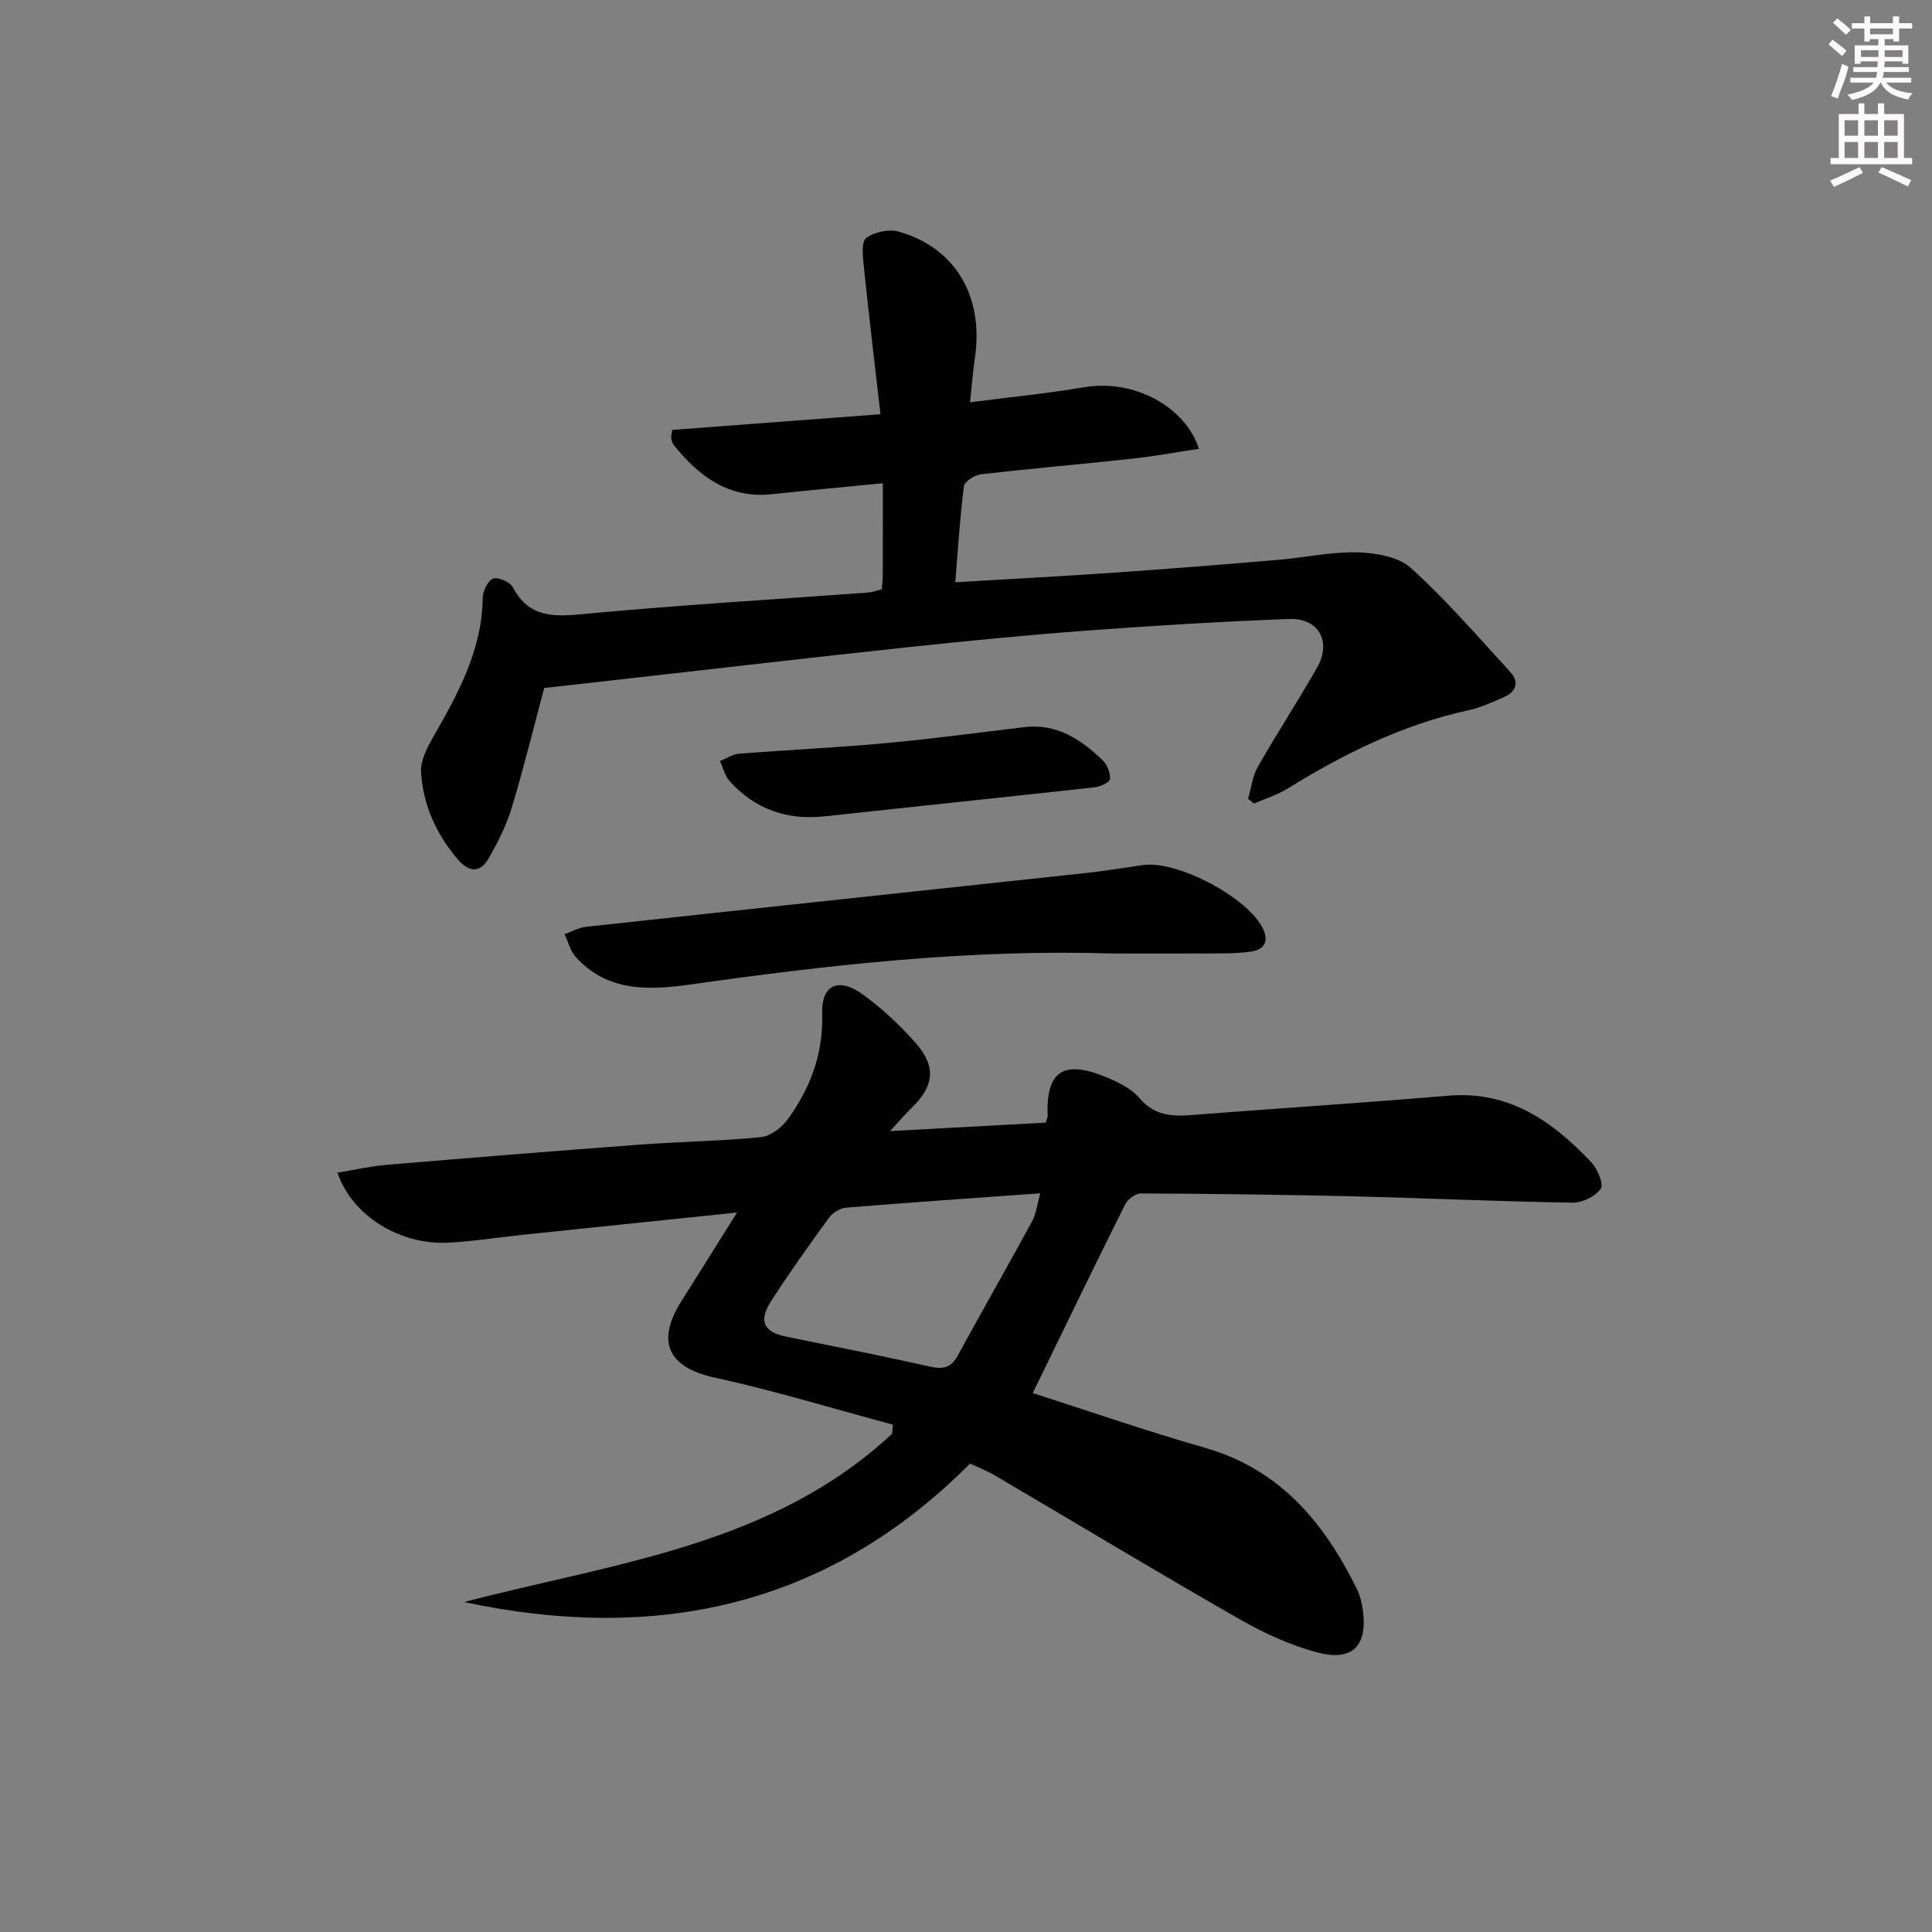 <svg enable-background="new 0 0 400 400" viewBox="0 0 400 400" xmlns="http://www.w3.org/2000/svg"><rect x="0" y="0" width="400" height="400" fill="#808080" stroke="none"/><g fill="#010102"><path d="m96.09 331.69c30.98-8.12 63.72-11.64 88.62-34.86.05-.62.1-1.24.15-1.87-12.27-3.29-24.44-7.03-36.84-9.73-9.54-2.07-12.29-7.26-7.02-15.71 3.66-5.86 7.35-11.7 11.6-18.48-15.53 1.61-29.71 3.07-43.9 4.56-5.29.55-10.56 1.4-15.86 1.68-10.06.52-19.97-5.59-22.97-14.48 3.43-.57 6.73-1.34 10.06-1.62 17.56-1.48 35.13-2.9 52.71-4.21 8.3-.62 16.63-.71 24.9-1.54 1.99-.2 4.34-1.99 5.58-3.72 4.64-6.45 7.35-13.49 7.1-21.81-.18-6.08 3.43-7.64 8.47-3.97 3.99 2.91 7.7 6.37 10.96 10.09 4.27 4.86 3.7 8.96-.99 13.43-1.16 1.11-2.19 2.36-4.38 4.73 11.75-.64 22.05-1.2 32.22-1.75.22-.73.41-1.04.4-1.35-.36-9.22 3.17-11.72 11.96-8.13 2.56 1.05 5.36 2.4 7.09 4.43 3.04 3.58 6.61 3.8 10.72 3.48 17.74-1.38 35.49-2.52 53.22-4.01 12.59-1.06 21.57 5.33 29.57 13.78 1.29 1.36 2.61 4.53 1.95 5.49-1.1 1.59-3.83 2.91-5.84 2.88-15.14-.24-30.27-.94-45.4-1.31-14.65-.35-29.31-.53-43.96-.6-1.11-.01-2.72 1.2-3.26 2.26-6.43 12.9-12.71 25.88-19.13 39.07 11.41 3.65 23.4 7.83 35.59 11.31 15.58 4.44 24.73 15.48 31.5 29.22.65 1.31 1.02 2.81 1.23 4.27 1.06 7.41-2 10.8-9.22 8.94-5.67-1.46-11.21-4.03-16.33-6.95-17.03-9.74-33.82-19.87-50.73-29.81-1.56-.92-3.28-1.56-5.02-2.38-29.54 29.68-64.97 37.15-104.75 28.67zm119.29-84.63c-13.88 1-27.08 1.9-40.26 2.98-1.25.1-2.78 1.1-3.54 2.15-4.11 5.64-8.16 11.34-11.94 17.21-2.68 4.16-1.5 6.4 3.23 7.36 9.91 2 19.82 3.98 29.68 6.18 2.65.59 4.33.29 5.7-2.21 5.09-9.31 10.35-18.53 15.42-27.84.83-1.52 1.02-3.39 1.71-5.83z"/><path d="m182.58 122.02c.07-1.13.19-2.1.19-3.08.02-6.1.01-12.21.01-18.89-8.46.83-15.69 1.49-22.9 2.26-9.02.97-15.19-3.67-20.41-10.22-.29-.36-.41-.89-.5-1.36-.06-.31.06-.65.2-1.72 13.81-1.04 27.77-2.09 43.12-3.25-1.21-10.55-2.42-20.66-3.47-30.79-.2-1.94-.51-4.93.52-5.7 1.67-1.24 4.65-1.89 6.67-1.33 11.74 3.26 17.71 13.43 15.84 26.09-.41 2.76-.61 5.55-1.02 9.26 8.29-1.07 15.98-1.82 23.58-3.11 10.65-1.81 21.11 4.27 23.82 12.74-4.75.71-9.33 1.56-13.94 2.06-10.41 1.13-20.84 2.02-31.24 3.22-1.29.15-3.36 1.51-3.49 2.51-.83 6.53-1.23 13.11-1.78 19.84 11.67-.7 22.44-1.26 33.19-2.01 11.27-.78 22.54-1.69 33.8-2.64 5.45-.46 10.9-1.69 16.33-1.54 3.77.11 8.46.91 11.05 3.26 7.33 6.66 13.86 14.22 20.57 21.54 1.87 2.04 1.17 4.05-1.29 5.14-2.42 1.08-4.88 2.2-7.45 2.76-13.52 2.95-25.67 8.95-37.33 16.17-2.16 1.34-4.67 2.1-7.02 3.13-.41-.32-.82-.64-1.23-.97.65-2.23.91-4.69 2.03-6.65 3.95-6.93 8.33-13.62 12.27-20.55 3.05-5.37.3-10.28-5.84-10.04-13.79.53-27.57 1.35-41.34 2.37-12.76.95-25.5 2.19-38.22 3.55-19.16 2.04-38.3 4.29-57.44 6.44-5.59.63-11.18 1.25-17.19 1.93-2.13 7.97-4.21 16.48-6.74 24.86-1.09 3.61-2.86 7.08-4.74 10.38-1.73 3.04-4.05 2.99-6.38.28-4.48-5.21-7.2-11.27-7.64-18.04-.16-2.39 1.25-5.11 2.53-7.34 5.14-8.99 10.1-17.97 10.24-28.77.02-1.42 1.06-3.61 2.15-4.01 1.05-.39 3.52.7 4.1 1.8 3.36 6.36 8.49 6.11 14.7 5.52 19.53-1.84 39.13-2.99 58.7-4.43.98-.05 1.92-.42 2.99-.67z"/><path d="m230.12 197.41c-29.33-.92-58.35 2.34-87.33 6.44-8.5 1.2-17.11 1.51-23.62-5.76-1.11-1.25-1.54-3.1-2.29-4.68 1.47-.52 2.91-1.36 4.42-1.52 34.47-3.75 68.95-7.41 103.43-11.13 3.95-.43 7.88-1.08 11.82-1.65 7.25-1.06 21.98 6.8 24.98 13.25 1.32 2.83-.13 4.33-2.54 4.66-3.26.46-6.6.36-9.91.39-6.32.03-12.64 0-18.96 0z"/><path d="m211.94 150.56c6.8-.87 11.86 2.5 16.39 6.89.93.91 1.59 2.62 1.48 3.87-.06.67-2.01 1.55-3.17 1.68-18.61 2.06-37.24 3.98-55.86 6.01-7.82.85-14.43-1.44-19.7-7.26-1-1.1-1.36-2.78-2.02-4.19 1.33-.52 2.64-1.41 4-1.51 10.08-.8 20.2-1.26 30.27-2.19 9.54-.86 19.07-2.17 28.61-3.3z"/></g><path d="m378.6 9.2.8-1c.9.7 1.9 1.4 2.9 2.3l-.9 1.1c-1.1-.9-2-1.7-2.8-2.4zm.5 10.7c.9-2.1 1.6-4.3 2.3-6.7.4.2.8.4 1.3.6-.7 3.1-1.5 4.3-2.2 6.6zm.4-15.2.9-.9c1 .8 2 1.6 2.8 2.4l-1 1c-1-.9-1.9-1.8-2.7-2.5zm12.5-1.3h1.2v1.4h2.7v1.1h-2.7v2.7h-1.2v-.5h-1.8v1.3h4.9v3.8h-1.2v-.5h-3.7c0 .4-.1.9-.1 1.2h5.1v1h-5.2c0 .5-.1.9-.3 1.2h6v1h-5.2c1.1 1.3 2.9 2 5.5 2.2-.4.4-.7.8-.9 1.3-2.9-.5-4.8-1.6-5.7-3.5h-.1c-.8 1.7-2.7 2.9-5.9 3.6-.2-.4-.6-.8-.9-1.1 2.8-.6 4.6-1.4 5.4-2.5h-4.8v-1h5.3c.1-.3.2-.7.2-1.2h-4.9v-1h5c0-.4 0-.8.1-1.2h-3.6v.5h-1.2v-3.8h4.9v-1.3h-1.8v.5h-1.1v-2.7h-2.6v-1.1h2.6v-1.4h1.2v1.4h4.7v-1.4zm-6.7 8.4h3.6c0-.4 0-.9 0-1.4h-3.6zm1.9-4.7h4.7v-1.2h-4.7zm6.7 3.3h-3.7v1.4h3.7z" fill="#fcfafa"/><path d="m384.7 21.4h1.3v2.2h2.8v-2.2h1.3v2.2h4.1v9.1h1.7v1.3h-16.9v-1.3h1.7v-9.1h4.1v-2.2zm.3 13.2.7 1.2c-1.8.9-3.8 1.9-6 2.9-.2-.4-.5-.8-.8-1.3 2.4-1 4.4-2 6.1-2.8zm-3.1-6.5h2.8v-3.2h-2.8zm0 4.6h2.8v-3.3h-2.8v3.2zm4.1-4.6h2.8v-3.2h-2.8zm0 4.6h2.8v-3.3h-2.8zm3.6 1.9c2.1.9 4.1 1.8 6.1 2.7l-.7 1.3c-2.2-1.1-4.2-2-6.1-2.9zm3.3-9.7h-2.8v3.2h2.8zm-2.8 7.8h2.8v-3.3h-2.8z" fill="#fcfafa"/></svg>